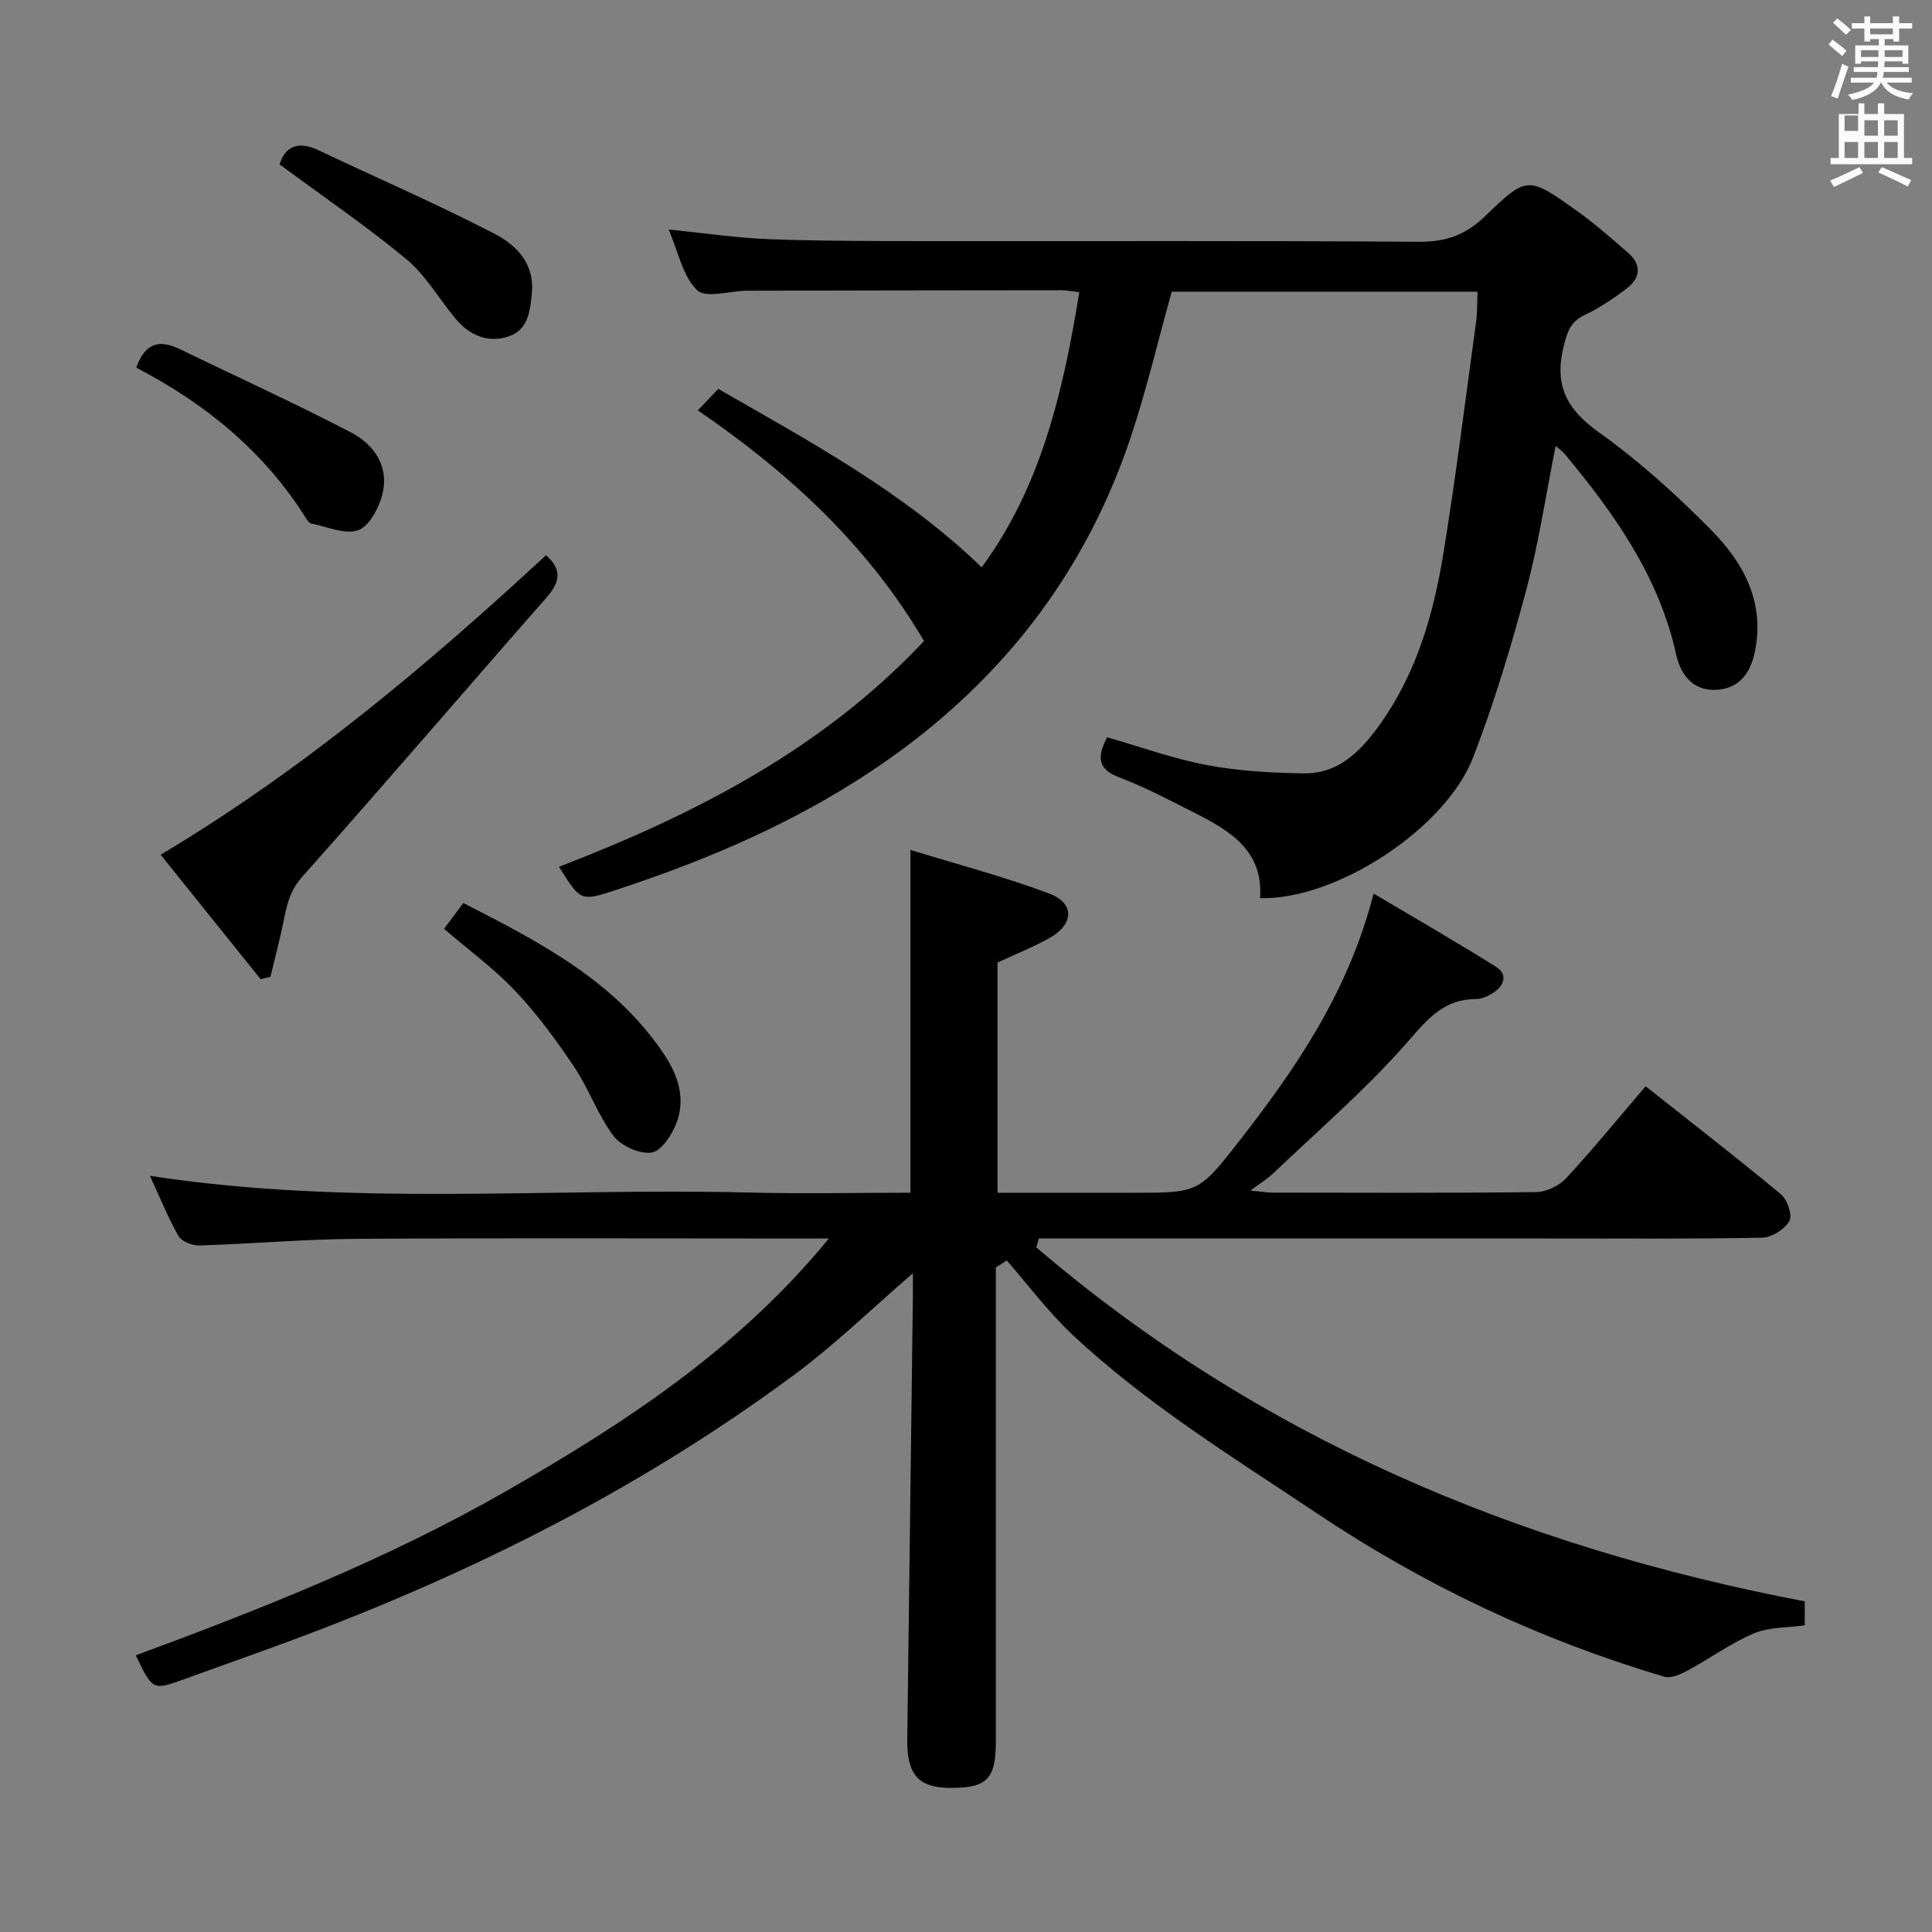 <svg enable-background="new 0 0 400 400" viewBox="0 0 400 400" xmlns="http://www.w3.org/2000/svg"><rect x="0" y="0" width="400" height="400" fill="#808080" stroke="none"/><path d="m378.6 9.2.8-1c.9.7 1.9 1.4 2.9 2.3l-.9 1.1c-1.1-.9-2-1.7-2.8-2.4zm.5 10.7c.9-2.1 1.6-4.3 2.3-6.7.4.2.8.4 1.3.6-.7 2.1-1.5 4.3-2.2 6.6zm.4-15.2.9-.9c1 .8 2 1.6 2.8 2.4l-1 1c-1-.9-1.9-1.8-2.7-2.5zm12.5-1.3h1.2v1.4h2.7v1.1h-2.7v2.7h-1.2v-.5h-1.8v1.3h4.9v3.8h-1.2v-.5h-3.7c0 .4-.1.9-.1 1.2h5.1v1h-5.2c0 .5-.1.9-.2 1.2h6v1h-5.2c1.1 1.3 2.9 2 5.5 2.2-.4.4-.7.8-.9 1.3-2.9-.5-4.8-1.6-5.7-3.5h-.1c-.8 1.7-2.7 2.9-5.9 3.6-.2-.4-.6-.8-.9-1.1 2.8-.6 4.6-1.4 5.4-2.5h-4.8v-1h5.3c.1-.3.2-.7.2-1.2h-4.9v-1h5c0-.4 0-.8.1-1.2h-3.6v.5h-1.2v-3.8h4.9v-1.3h-1.8v.5h-1.2v-2.7h-2.6v-1.1h2.6v-1.4h1.2v1.4h4.7v-1.4zm-6.7 8.4h3.6c0-.4 0-.9 0-1.4h-3.6zm1.9-4.7h4.7v-1.2h-4.7zm6.7 3.3h-3.7v1.4h3.7z" fill="#fafbfa"/><path d="m384.7 21.4h1.3v2.2h2.8v-2.2h1.3v2.2h4.1v9.1h1.7v1.3h-16.9v-1.3h1.7v-9.1h4.1v-2.2zm.3 13.2.7 1.2c-1.8.9-3.8 1.9-6 2.9-.2-.4-.5-.8-.8-1.3 2.4-1 4.4-2 6.1-2.8zm-3.1-7.5h2.8v-3.2h-2.8v4.2zm0 5.6h2.8v-3.3h-2.8zm4.1-4.6h2.8v-3.2h-2.8zm0 4.6h2.8v-3.3h-2.8zm3.6 1.9c2.1.9 4.1 1.8 6.1 2.7l-.7 1.3c-2.2-1.1-4.2-2-6.1-2.9zm3.3-9.7h-2.8v3.2h2.8zm-2.8 7.8h2.8v-3.3h-2.8z" fill="#fafbfa"/><g fill="#010000"><path d="m340.71 224.9c9.61 7.61 18.95 14.83 28.03 22.38 1.32 1.1 2.41 4.34 1.74 5.51-.99 1.72-3.65 3.42-5.63 3.46-14.83.28-29.66.16-44.49.16-33.16 0-66.33 0-99.49 0-1.93 0-3.86 0-5.79 0-.17.61-.34 1.23-.52 1.84 45.89 39.3 99.58 61.95 159.09 73.29v4.97c-3.44.49-7.29.32-10.51 1.66-4.77 2-9.05 5.16-13.64 7.64-1.47.8-3.5 1.75-4.9 1.34-25.7-7.6-49.62-18.89-71.95-33.83-17.44-11.67-35.35-22.65-50.71-37.08-4.93-4.64-9.03-10.16-13.51-15.28-.75.49-1.5.98-2.25 1.47v5.16 92.99c0 7.71-1.83 9.59-9.27 9.59-6.74 0-9.16-2.69-9.07-10.09.38-30.47.78-60.94 1.16-91.41.02-1.58 0-3.17 0-5.05-8.49 7.32-16.11 14.75-24.59 21.03-32.99 24.44-69.43 42.43-107.93 56.4-6.09 2.21-12.2 4.39-18.29 6.59-6.58 2.37-6.57 2.37-10.08-4.92 26.31-9.72 52.34-20.05 76.68-34 24.39-13.99 47.89-29.22 66.82-52.3-2.92 0-4.7 0-6.47 0-30.5 0-61-.13-91.49.07-10.79.07-21.57 1.04-32.36 1.37-1.47.05-3.69-.82-4.34-1.97-2.26-3.98-3.97-8.26-5.91-12.45 41.42 6.39 82.76 2.43 123.95 3.46 11.13.28 22.26.04 33.51.04 0-23.44 0-46.48 0-70.97 9.82 3.03 19.52 5.55 28.84 9.08 5.19 1.97 4.97 6.32.01 9.12-3.28 1.85-6.83 3.25-10.82 5.12v47.66h12.88 15c13.61 0 13.74.1 22.2-10.76 11.79-15.14 22.58-30.89 27.78-51.19 8.77 5.21 17.17 10.03 25.37 15.18 2.4 1.51 1.74 3.8-.47 5.28-1.07.72-2.44 1.38-3.68 1.38-7.17.01-10.57 4.82-14.9 9.69-8.35 9.4-17.96 17.68-27.08 26.38-1.17 1.12-2.59 1.98-4.73 3.58 2.2.21 3.41.43 4.62.43 18.17.02 36.33.11 54.49-.11 2.11-.03 4.76-1.28 6.21-2.84 5.53-5.97 10.68-12.29 16.49-19.07z"/><path d="m229.21 152.64c6.98 2 13.69 4.45 20.62 5.75 6.6 1.24 13.41 1.65 20.14 1.72 7.17.08 11.72-4.54 15.67-10.05 7.57-10.56 11.09-22.65 13.14-35.15 2.63-16.04 4.62-32.19 6.83-48.3.27-1.94.2-3.92.3-6.22-21.45 0-42.53 0-63.32 0-2.83 10.16-5.21 20.33-8.51 30.21-10.28 30.72-29.91 54.16-57.15 71.3-15.4 9.69-32.09 16.69-49.35 22.34-7.35 2.41-7.35 2.42-11.85-4.78 28.13-10.84 54.56-24.37 75.58-46.74-11.67-19.84-27.94-34.83-46.83-47.76 1.56-1.64 2.76-2.9 4.23-4.45 18.99 10.95 38.19 21.19 54.54 36.94 12.25-16.62 16.88-36.36 20.2-56.95-1.52-.17-2.63-.41-3.74-.41-21.66.01-43.32.05-64.98.1-3.58.01-8.57 1.64-10.4-.11-2.96-2.82-3.85-7.82-5.9-12.56 7.44.74 14.12 1.75 20.83 2 10.82.4 21.65.39 32.48.4 33.99.04 67.98-.11 101.97.14 5.57.04 9.69-1.37 13.7-5.25 8.74-8.45 8.98-8.34 18.96-1.23 3.78 2.69 7.3 5.78 10.79 8.84 2.72 2.38 2.47 5.11-.25 7.21-2.74 2.12-5.68 4.08-8.8 5.58-2.89 1.38-3.56 3.28-4.33 6.33-2.04 8.08.43 13.1 7.18 17.91 8.35 5.96 16.09 12.95 23.3 20.26 6.65 6.75 11.16 14.82 9.09 25.14-.96 4.76-3.49 7.8-8.15 7.98-4.59.18-7.21-2.98-8.17-7.32-3.55-16.12-12.75-29.1-23.03-41.47-.49-.59-1.16-1.05-1.92-1.72-2.04 10.2-3.51 20.19-6.1 29.88-3.12 11.68-6.62 23.32-10.97 34.58-5.76 14.87-28.44 29.6-44.14 29.17.75-9.62-6.02-13.87-13.36-17.57-5.19-2.62-10.35-5.37-15.77-7.43-4.34-1.64-4.75-4-2.53-8.31z"/><path d="m53.96 202.73c-6.81-8.48-13.63-16.97-20.7-25.77 29.53-17.63 55.14-39.22 79.79-62.01 3.47 3.07 2.82 5.67.08 8.79-16.91 19.24-33.55 38.71-50.59 57.82-3.22 3.61-3.42 7.66-4.38 11.76-.69 2.98-1.45 5.94-2.17 8.91-.68.16-1.36.33-2.03.5z"/><path d="m91.93 192.3c1.2-1.61 2.47-3.29 4-5.34 15.87 8.13 31.48 16.14 41.66 31.47 2.89 4.35 4.36 9.15 2.46 14.11-.94 2.45-3.16 5.81-5.17 6.09-2.49.34-6.3-1.38-7.87-3.46-3.25-4.32-5.06-9.69-8.09-14.21-3.68-5.49-7.63-10.91-12.15-15.7-4.42-4.68-9.69-8.53-14.84-12.96z"/><path d="m28.21 76.12c1.98-5.6 5.22-5.7 9.24-3.74 11.74 5.71 23.64 11.11 35.2 17.14 4.99 2.6 8.11 7.31 6.39 13.29-.77 2.69-2.76 6.3-4.98 7-2.79.88-6.38-.78-9.62-1.42-.41-.08-.79-.62-1.05-1.03-8.69-13.9-20.94-23.85-35.18-31.24z"/><path d="m57.88 34.03c1.19-3.77 3.86-4.92 8.09-2.91 12.11 5.74 24.43 11.08 36.33 17.23 4.46 2.3 8.39 6.08 7.82 12.28-.35 3.78-.76 7.65-4.81 9.02-4.35 1.47-8.18-.27-11.07-3.76-3.39-4.09-6.13-8.93-10.14-12.26-8.25-6.83-17.13-12.87-26.22-19.6z"/></g></svg>
